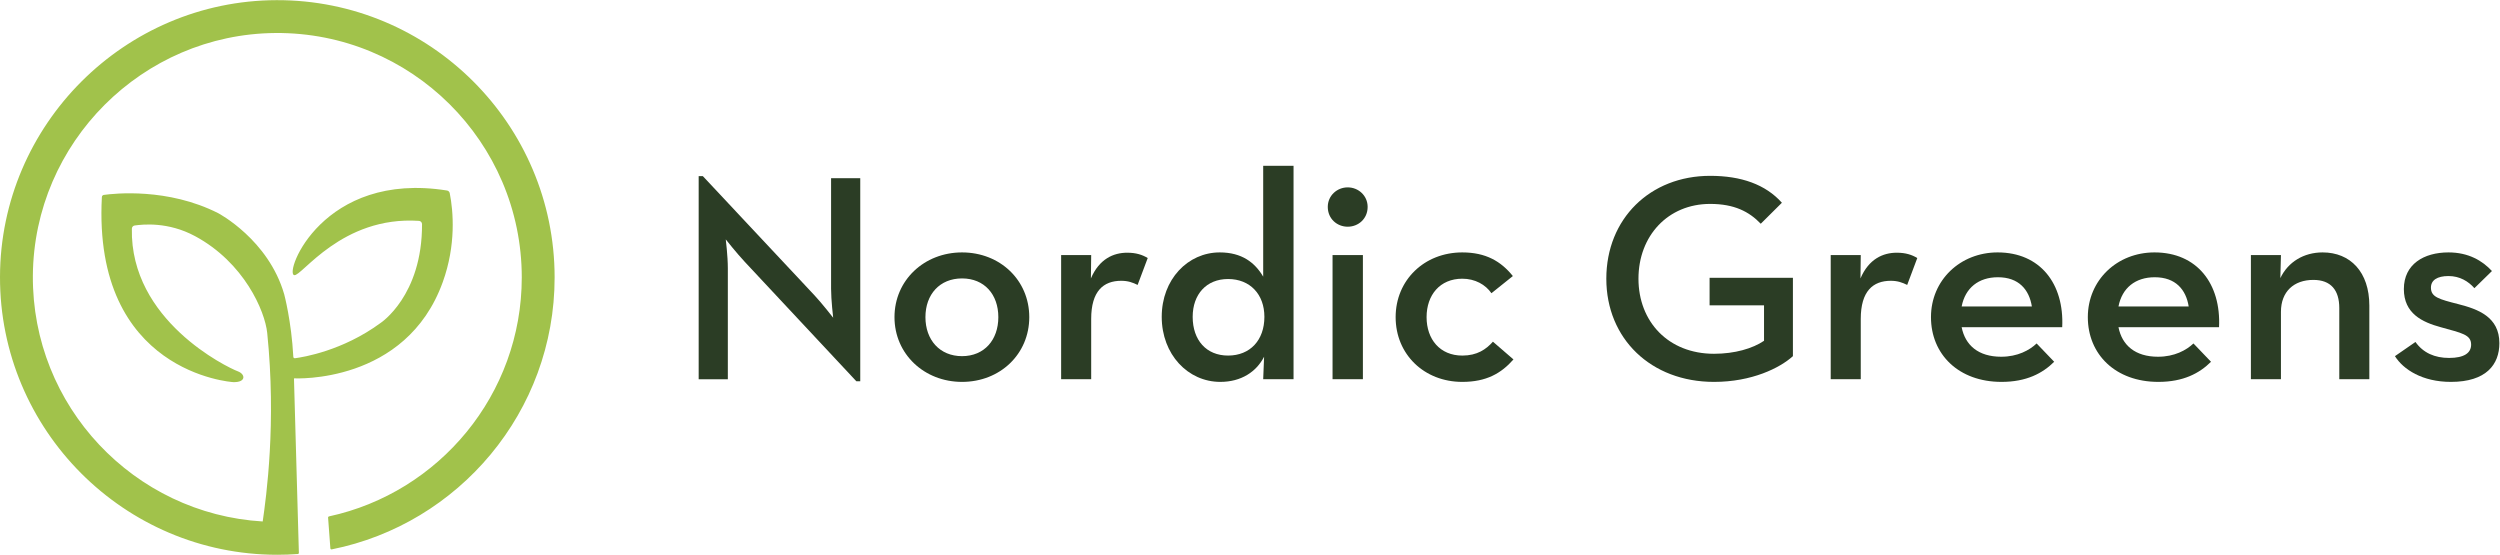 <?xml version="1.0" encoding="UTF-8" standalone="no"?>
<!-- Created with Inkscape (http://www.inkscape.org/) -->

<svg
   version="1.1"
   id="svg2"
   width="462.667"
   height="102.667"
   viewBox="0 0 462.667 102.667"
   sodipodi:docname="Logo_Nordic_Greens_horizontal_positive.ai"
   xmlns:inkscape="http://www.inkscape.org/namespaces/inkscape"
   xmlns:sodipodi="http://sodipodi.sourceforge.net/DTD/sodipodi-0.dtd"
   xmlns="http://www.w3.org/2000/svg"
   xmlns:svg="http://www.w3.org/2000/svg">
  <defs
     id="defs6">
    <clipPath
       clipPathUnits="userSpaceOnUse"
       id="clipPath16">
      <path
         d="M 0,77 H 347 V 0 H 0 Z"
         id="path14" />
    </clipPath>
  </defs>
  <sodipodi:namedview
     id="namedview4"
     pagecolor="#ffffff"
     bordercolor="#000000"
     borderopacity="0.25"
     inkscape:showpageshadow="2"
     inkscape:pageopacity="0.0"
     inkscape:pagecheckerboard="0"
     inkscape:deskcolor="#d1d1d1" />
  <g
     id="g8"
     inkscape:groupmode="layer"
     inkscape:label="Logo_Nordic_Greens_horizontal_positive"
     transform="matrix(1.333,0,0,-1.333,0,102.667)">
    <g
       id="g10">
      <g
         id="g12"
         clip-path="url(#clipPath16)">
        <g
           id="g18"
           transform="translate(103.404,40.664)">
          <path
             d="m 0,0 c -1.116,1.19 -2.643,3.118 -2.643,3.118 0,0 0.288,-2.298 0.288,-4.023 v -15.39 h -4.049 v 28.197 h 0.579 L 9.666,-4.637 c 1.074,-1.15 2.603,-3.118 2.603,-3.118 0,0 -0.29,2.46 -0.29,4.02 v 15.349 h 4.05 V -16.58 H 15.49 Z"
             style="fill:#2b3d25;fill-opacity:1;fill-rule:nonzero;stroke:none"
             id="path20" />
        </g>
        <g
           id="g22"
           transform="translate(138.603,32.989)">
          <path
             d="m 0,0 c 0,3.159 -1.942,5.376 -5.04,5.376 -3.098,0 -5.081,-2.217 -5.081,-5.376 0,-3.159 1.983,-5.416 5.081,-5.416 C -1.942,-5.416 0,-3.159 0,0 m -14.417,0 c 0,5.129 4.13,8.987 9.377,8.987 5.289,0 9.336,-3.858 9.336,-8.987 0,-5.128 -4.047,-8.989 -9.336,-8.989 -5.247,0 -9.377,3.861 -9.377,8.989"
             style="fill:#2b3d25;fill-opacity:1;fill-rule:nonzero;stroke:none"
             id="path24" />
        </g>
        <g
           id="g26"
           transform="translate(147.322,41.606)">
          <path
             d="m 0,0 h 4.173 l -0.04,-3.241 c 1.156,2.709 3.139,3.57 5.04,3.57 1.238,0 2.105,-0.289 2.849,-0.739 L 10.619,-4.145 C 9.957,-3.816 9.296,-3.57 8.347,-3.57 5.866,-3.57 4.173,-5.006 4.173,-8.865 v -8.372 H 0 Z"
             style="fill:#2b3d25;fill-opacity:1;fill-rule:nonzero;stroke:none"
             id="path28" />
        </g>
        <g
           id="g30"
           transform="translate(175.542,33.03)">
          <path
             d="m 0,0 c 0,3.119 -1.986,5.252 -5.043,5.252 -3.013,0 -4.914,-2.133 -4.914,-5.252 0,-3.24 1.901,-5.376 4.914,-5.376 C -1.986,-5.376 0,-3.24 0,0 m -14.254,0 c 0,5.211 3.635,8.946 8.057,8.946 3.054,0 4.873,-1.396 6.03,-3.365 V 20.97 H 4.047 V -8.661 h -4.214 l 0.126,3.123 c -1.075,-2.096 -3.184,-3.492 -6.077,-3.492 -4.501,0 -8.136,3.817 -8.136,9.03"
             style="fill:#2b3d25;fill-opacity:1;fill-rule:nonzero;stroke:none"
             id="path32" />
        </g>
        <path
           d="m 185.004,41.606 h 4.214 V 24.369 h -4.214 z m -0.662,6.689 c 0,1.562 1.283,2.711 2.767,2.711 1.488,0 2.767,-1.149 2.767,-2.711 0,-1.641 -1.279,-2.75 -2.767,-2.75 -1.484,0 -2.767,1.109 -2.767,2.75"
           style="fill:#2b3d25;fill-opacity:1;fill-rule:nonzero;stroke:none"
           id="path34" />
        <g
           id="g36"
           transform="translate(193.763,32.989)">
          <path
             d="m 0,0 c 0,5.129 3.965,8.987 9.254,8.987 3.262,0 5.368,-1.231 7.021,-3.282 L 13.301,3.322 C 12.475,4.515 11.03,5.336 9.254,5.336 6.155,5.336 4.296,3.078 4.296,0 c 0,-3.078 1.859,-5.336 4.958,-5.336 2.063,0 3.304,0.862 4.253,1.929 l 2.851,-2.464 C 14.666,-7.796 12.6,-8.989 9.254,-8.989 3.965,-8.989 0,-5.173 0,0"
             style="fill:#2b3d25;fill-opacity:1;fill-rule:nonzero;stroke:none"
             id="path38" />
        </g>
        <g
           id="g40"
           transform="translate(223.013,38.325)">
          <path
             d="m 0,0 c 0,8.329 6.076,14.282 14.417,14.282 4.299,0 7.685,-1.19 9.959,-3.736 L 21.442,7.631 C 19.829,9.316 17.766,10.384 14.417,10.384 8.553,10.384 4.463,5.949 4.463,0 c 0,-5.952 4.13,-10.423 10.492,-10.423 2.892,0 5.372,0.738 6.94,1.803 v 4.926 H 14.337 V 0.122 H 25.906 V -10.752 C 24.087,-12.396 20.203,-14.325 14.955,-14.325 6.199,-14.325 0,-8.332 0,0"
             style="fill:#2b3d25;fill-opacity:1;fill-rule:nonzero;stroke:none"
             id="path42" />
        </g>
        <g
           id="g44"
           transform="translate(254.166,41.606)">
          <path
             d="m 0,0 h 4.172 l -0.04,-3.241 c 1.156,2.709 3.137,3.57 5.04,3.57 1.238,0 2.107,-0.289 2.848,-0.739 L 10.618,-4.145 C 9.956,-3.816 9.296,-3.57 8.345,-3.57 5.867,-3.57 4.172,-5.006 4.172,-8.865 v -8.372 H 0 Z"
             style="fill:#2b3d25;fill-opacity:1;fill-rule:nonzero;stroke:none"
             id="path46" />
        </g>
        <g
           id="g48"
           transform="translate(282.095,34.467)">
          <path
             d="M 0,0 C -0.374,2.339 -1.818,4.061 -4.711,4.061 -7.396,4.061 -9.254,2.583 -9.75,0 Z m -4.256,-6.975 c 2.274,0 3.924,0.901 4.916,1.843 l 2.438,-2.543 c -1.613,-1.599 -3.843,-2.792 -7.314,-2.792 -5.949,0 -9.792,3.817 -9.792,8.989 0,5.129 4.051,8.987 9.255,8.987 5.908,0 9.254,-4.35 8.965,-10.383 H -9.75 c 0.496,-2.502 2.313,-4.101 5.494,-4.101"
             style="fill:#2b3d25;fill-opacity:1;fill-rule:nonzero;stroke:none"
             id="path50" />
        </g>
        <g
           id="g52"
           transform="translate(303.867,34.467)">
          <path
             d="M 0,0 C -0.37,2.339 -1.817,4.061 -4.71,4.061 -7.394,4.061 -9.254,2.583 -9.749,0 Z m -4.256,-6.975 c 2.274,0 3.925,0.901 4.917,1.843 l 2.437,-2.543 c -1.61,-1.599 -3.841,-2.792 -7.31,-2.792 -5.949,0 -9.792,3.817 -9.792,8.989 0,5.129 4.049,8.987 9.255,8.987 5.908,0 9.251,-4.35 8.962,-10.383 H -9.749 c 0.495,-2.502 2.314,-4.101 5.493,-4.101"
             style="fill:#2b3d25;fill-opacity:1;fill-rule:nonzero;stroke:none"
             id="path54" />
        </g>
        <g
           id="g56"
           transform="translate(312.503,41.606)">
          <path
             d="M 0,0 H 4.172 L 4.088,-3.2 c 1.075,2.258 3.267,3.57 5.869,3.57 3.843,0 6.487,-2.708 6.487,-7.386 v -10.221 h -4.173 v 9.892 c 0,2.464 -1.158,3.898 -3.595,3.898 -2.728,0 -4.504,-1.641 -4.504,-4.43 v -9.36 H 0 Z"
             style="fill:#2b3d25;fill-opacity:1;fill-rule:nonzero;stroke:none"
             id="path58" />
        </g>
        <g
           id="g60"
           transform="translate(332.501,27.573)">
          <path
             d="m 0,0 2.849,1.969 c 1.074,-1.518 2.687,-2.217 4.669,-2.217 2.107,0 3.059,0.699 3.059,1.847 C 10.577,2.993 9.294,3.2 6.361,4.02 3.8,4.718 1.239,5.908 1.239,9.315 c 0,3.447 2.767,5.088 6.197,5.088 2.768,0 4.709,-1.149 6.031,-2.586 l -2.436,-2.38 c -0.827,0.945 -2.028,1.685 -3.595,1.685 -1.57,0 -2.438,-0.577 -2.438,-1.604 0,-1.312 1.075,-1.6 3.799,-2.295 2.729,-0.698 5.702,-1.766 5.702,-5.42 0,-2.953 -1.817,-5.376 -6.733,-5.376 C 3.8,-3.573 1.156,-1.847 0,0"
             style="fill:#2b3d25;fill-opacity:1;fill-rule:nonzero;stroke:none"
             id="path62" />
        </g>
        <g
           id="g64"
           transform="translate(40.82,24.242)">
          <path
             d="m 0,0 c -0.002,0.054 -0.004,0.092 -0.003,0.195 0,0.026 0.019,0.054 0.046,0.054 0,0 15.487,-0.841 20.61,13.369 1.863,5.167 1.464,9.828 0.966,12.344 -0.037,0.19 -0.189,0.336 -0.379,0.366 C 3.993,29.08 -1.369,14.907 0.021,14.577 c 1.021,-0.243 6.574,8.248 17.333,7.536 0.227,-0.015 0.417,-0.218 0.418,-0.445 C 17.819,11.699 11.995,7.923 11.995,7.923 6.744,4.068 1.264,3.188 0.129,3.042 0.011,3.027 -0.089,3.112 -0.096,3.231 c -0.265,4.965 -1.267,8.691 -1.267,8.691 -2.185,7.586 -9.152,11.255 -9.152,11.255 -6.999,3.555 -14.45,2.742 -15.894,2.54 -0.146,-0.021 -0.26,-0.143 -0.268,-0.291 -1.292,-24.404 18.055,-25.697 18.258,-25.701 1.79,-0.04 1.678,1.103 0.631,1.495 -1.536,0.575 -14.995,7.089 -14.724,19.819 0.005,0.221 0.172,0.405 0.39,0.434 1.128,0.153 4.617,0.547 8.383,-1.48 6.798,-3.66 9.704,-10.383 10.017,-13.438 1.281,-12.495 -0.127,-22.717 -0.627,-26.175 -17.86,1.059 -32.048,15.99 -31.909,34.142 0.141,18.46 15.213,33.532 33.673,33.674 C 16.251,48.341 31.62,33.06 31.62,14.258 31.62,-1.996 20.134,-15.616 4.853,-18.917 4.777,-18.934 4.724,-19.004 4.73,-19.082 l 0.316,-4.269 c 0.007,-0.095 0.096,-0.163 0.189,-0.144 17.624,3.52 30.945,19.109 30.945,37.753 0,21.261 -17.324,38.553 -38.597,38.499 -21.109,-0.052 -38.35,-17.294 -38.403,-38.402 -0.052,-21.274 17.239,-38.598 38.5,-38.598 0.958,0 1.907,0.036 2.847,0.105 0.085,0.006 0.149,0.078 0.147,0.162 z"
             style="fill:#a1c24b;fill-opacity:1;fill-rule:nonzero;stroke:none"
             id="path66" />
        </g>
      </g>
    </g>
  </g>
</svg>
